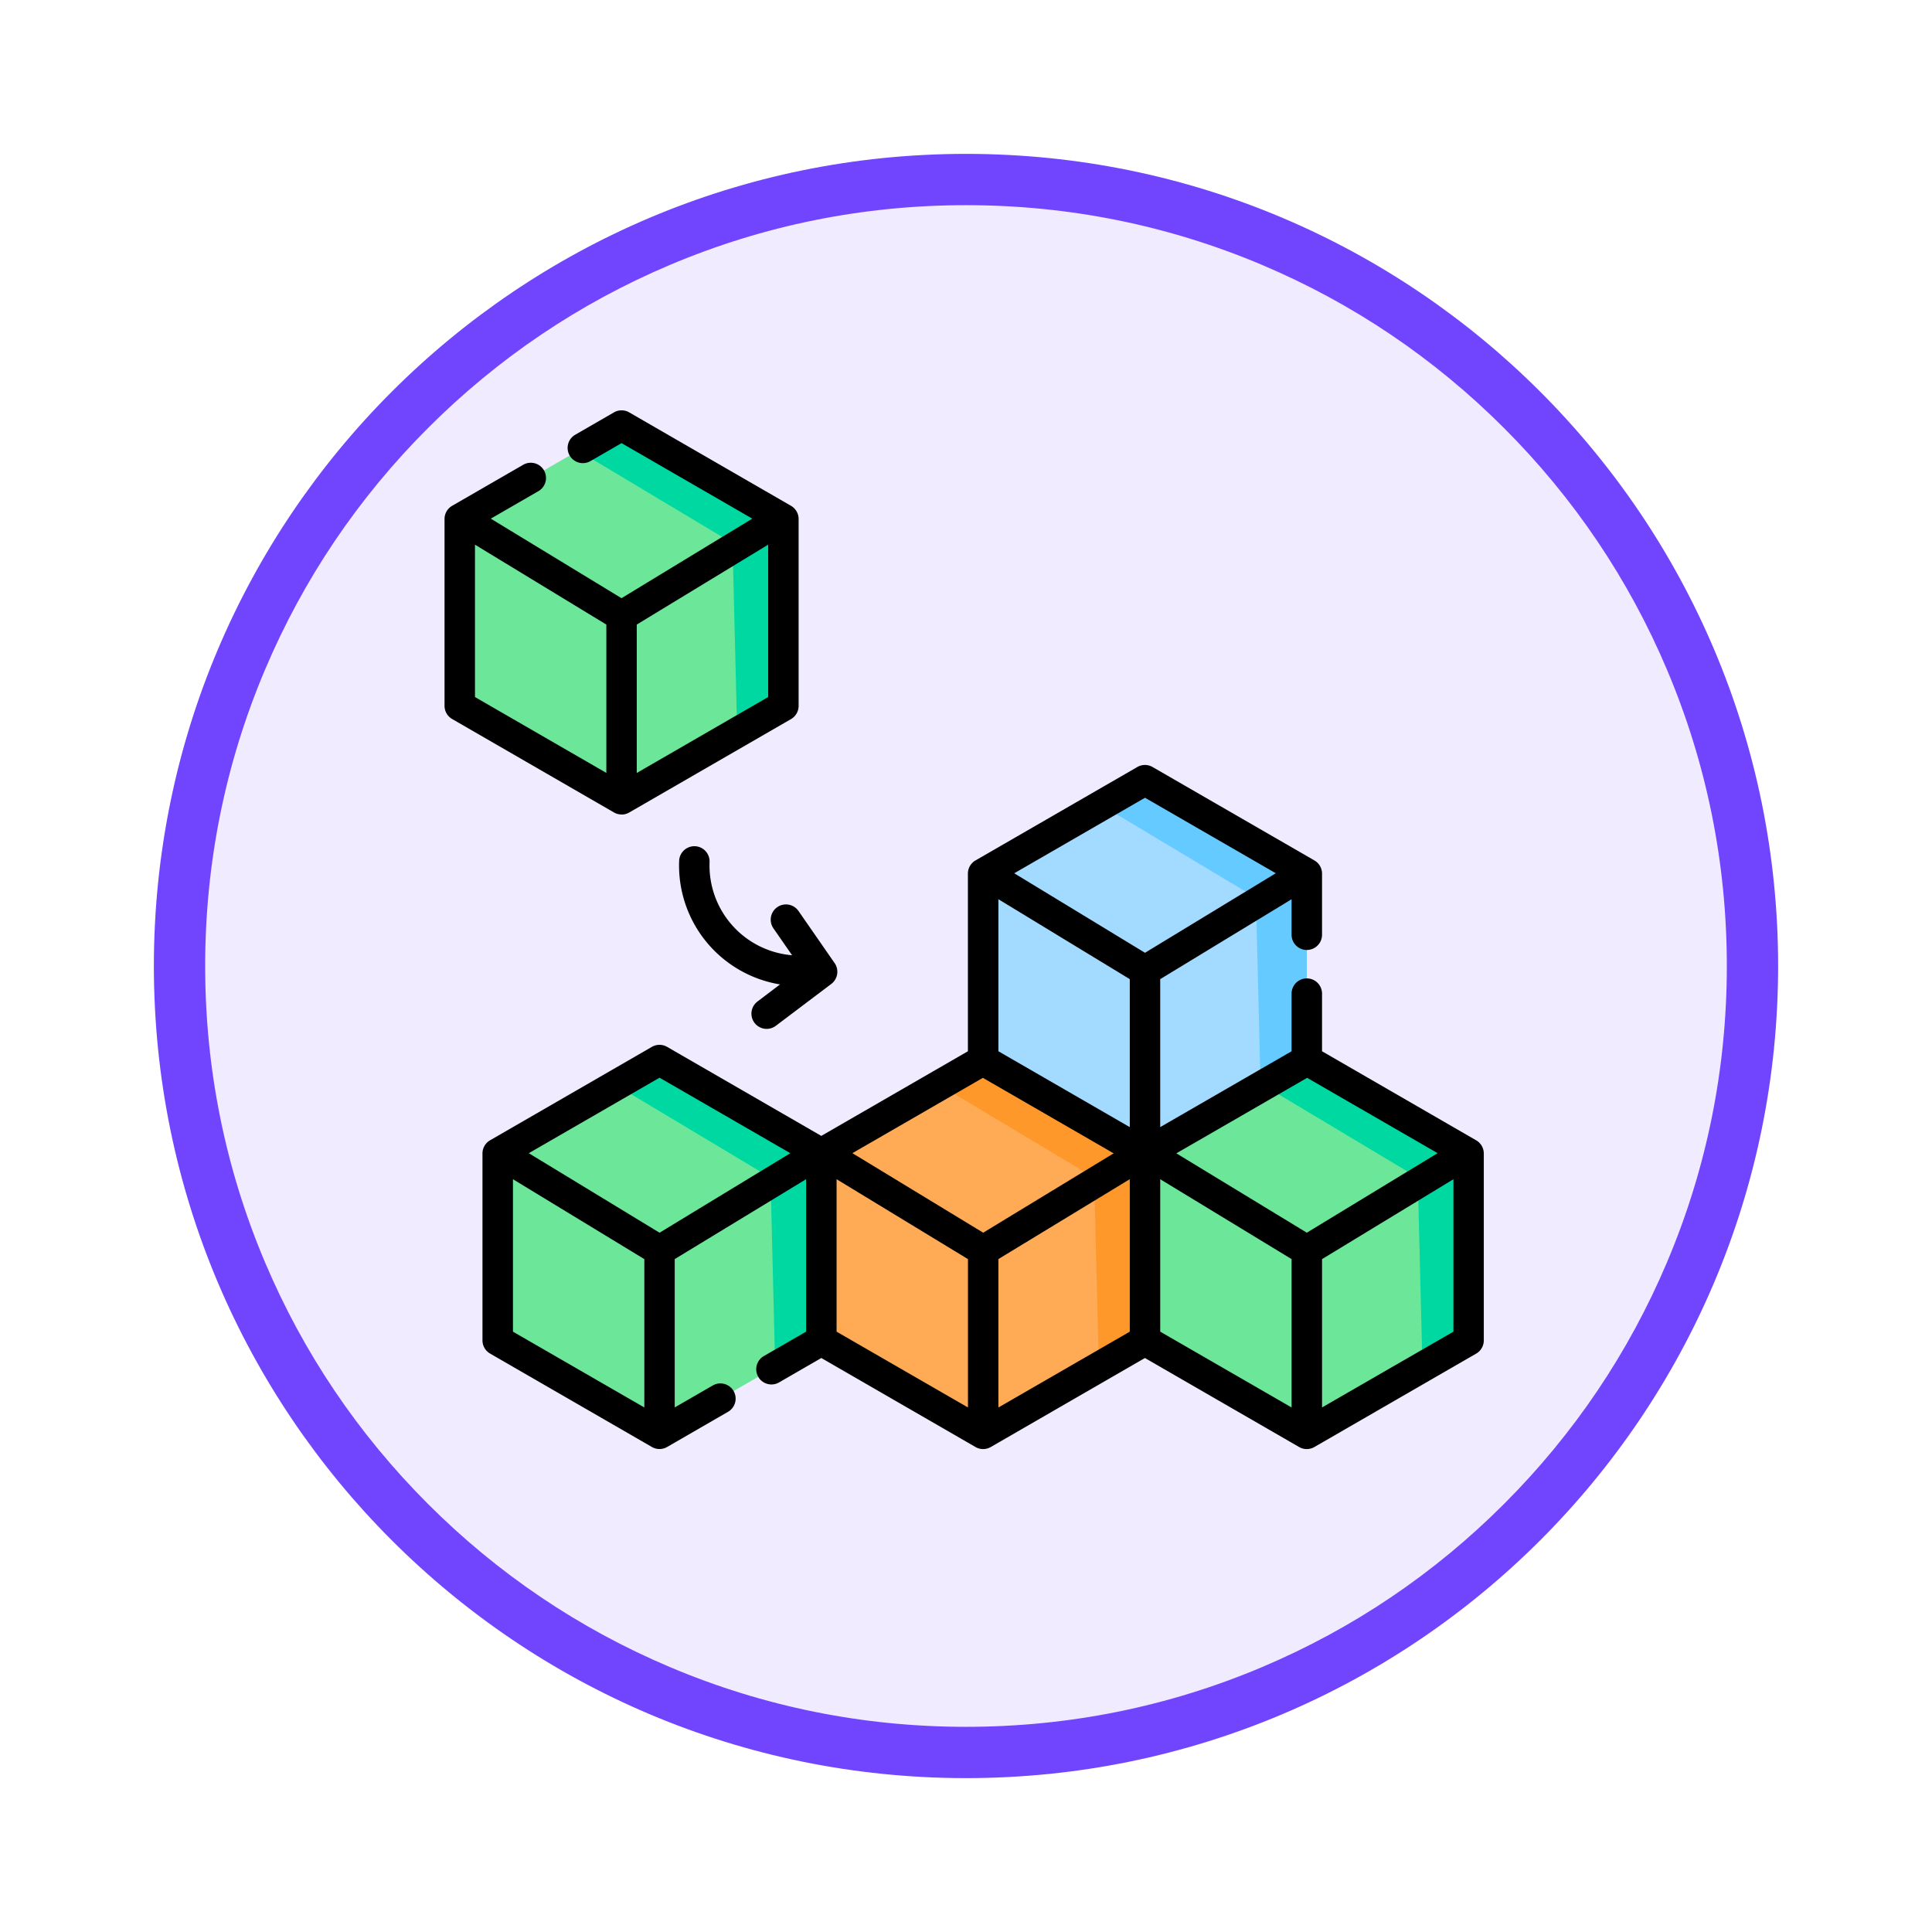 <svg xmlns="http://www.w3.org/2000/svg" xmlns:xlink="http://www.w3.org/1999/xlink" width="113" height="113" viewBox="0 0 113 113">
  <defs>
    <filter id="Trazado_982547" x="0" y="0" width="113" height="113" filterUnits="userSpaceOnUse">
      <feOffset dy="3" input="SourceAlpha"/>
      <feGaussianBlur stdDeviation="3" result="blur"/>
      <feFlood flood-opacity="0.161"/>
      <feComposite operator="in" in2="blur"/>
      <feComposite in="SourceGraphic"/>
    </filter>
  </defs>
  <g id="Grupo_1163031" data-name="Grupo 1163031" transform="translate(-1217 -2478)">
    <g id="Grupo_1161821" data-name="Grupo 1161821" transform="translate(1226 2484)">
      <g id="Grupo_1152576" data-name="Grupo 1152576" transform="translate(0)">
        <g id="Grupo_1148633" data-name="Grupo 1148633">
          <g id="Grupo_1148525" data-name="Grupo 1148525">
            <g transform="matrix(1, 0, 0, 1, -9, -6)" filter="url(#Trazado_982547)">
              <g id="Trazado_982547-2" data-name="Trazado 982547" transform="translate(9 6)" fill="#f0ebfe">
                <path d="M 47.5 93.5 C 41.289 93.5 35.265 92.284 29.595 89.886 C 24.118 87.569 19.198 84.252 14.973 80.027 C 10.748 75.802 7.431 70.882 5.114 65.405 C 2.716 59.735 1.5 53.711 1.5 47.5 C 1.5 41.289 2.716 35.265 5.114 29.595 C 7.431 24.118 10.748 19.198 14.973 14.973 C 19.198 10.748 24.118 7.431 29.595 5.114 C 35.265 2.716 41.289 1.5 47.5 1.5 C 53.711 1.5 59.735 2.716 65.405 5.114 C 70.882 7.431 75.802 10.748 80.027 14.973 C 84.252 19.198 87.569 24.118 89.886 29.595 C 92.284 35.265 93.5 41.289 93.5 47.5 C 93.5 53.711 92.284 59.735 89.886 65.405 C 87.569 70.882 84.252 75.802 80.027 80.027 C 75.802 84.252 70.882 87.569 65.405 89.886 C 59.735 92.284 53.711 93.5 47.5 93.5 Z" stroke="none"/>
                <path d="M 47.5 3 C 41.491 3 35.664 4.176 30.18 6.496 C 24.881 8.737 20.122 11.946 16.034 16.034 C 11.946 20.122 8.737 24.881 6.496 30.18 C 4.176 35.664 3 41.491 3 47.5 C 3 53.509 4.176 59.336 6.496 64.82 C 8.737 70.119 11.946 74.878 16.034 78.966 C 20.122 83.054 24.881 86.263 30.18 88.504 C 35.664 90.824 41.491 92 47.5 92 C 53.509 92 59.336 90.824 64.82 88.504 C 70.119 86.263 74.878 83.054 78.966 78.966 C 83.054 74.878 86.263 70.119 88.504 64.82 C 90.824 59.336 92 53.509 92 47.5 C 92 41.491 90.824 35.664 88.504 30.18 C 86.263 24.881 83.054 20.122 78.966 16.034 C 74.878 11.946 70.119 8.737 64.82 6.496 C 59.336 4.176 53.509 3 47.5 3 M 47.5 0 C 73.734 0 95 21.266 95 47.5 C 95 73.734 73.734 95 47.5 95 C 21.266 95 0 73.734 0 47.5 C 0 21.266 21.266 0 47.5 0 Z" stroke="none" fill="#7145fe"/>
              </g>
            </g>
          </g>
        </g>
      </g>
    </g>
    <g id="modular" transform="translate(1243 2501.842)">
      <g id="Grupo_1163029" data-name="Grupo 1163029" transform="translate(0.89 1.048)">
        <path id="Trazado_997496" data-name="Trazado 997496" d="M45.139,336.641V325.712l-9.465-5.464-9.465,5.464v10.929l9.465,5.464Z" transform="translate(-23.988 -283.134)" fill="#6ce79a"/>
        <path id="Trazado_997497" data-name="Trazado 997497" d="M87.061,320.248l-2.541,1.467,9.03,5.407.274,11.078,2.7-1.56V325.712Z" transform="translate(-75.375 -283.134)" fill="#00d8a2"/>
        <path id="Trazado_997498" data-name="Trazado 997498" d="M204.569,336.641V325.712l-9.465-5.464-9.465,5.464v10.929l9.465,5.464Z" transform="translate(-164.489 -283.134)" fill="#ffab56"/>
        <path id="Trazado_997499" data-name="Trazado 997499" d="M246.491,320.248l-2.541,1.467,9.03,5.407.274,11.078,2.7-1.56V325.712Z" transform="translate(-215.876 -283.134)" fill="#ff982a"/>
        <path id="Trazado_997500" data-name="Trazado 997500" d="M364,336.641V325.712l-9.464-5.464-9.464,5.464v10.929l9.464,5.464Z" transform="translate(-304.99 -283.134)" fill="#6ce79a"/>
        <path id="Trazado_997501" data-name="Trazado 997501" d="M405.921,320.248l-2.541,1.467,9.03,5.407.274,11.078,2.7-1.56V325.712Z" transform="translate(-356.377 -283.134)" fill="#00d8a2"/>
        <path id="Trazado_997502" data-name="Trazado 997502" d="M26.428,24.05V13.121L16.964,7.657,7.5,13.121V24.05l9.465,5.464Z" transform="translate(-7.499 -7.657)" fill="#6ce79a"/>
        <path id="Trazado_997503" data-name="Trazado 997503" d="M68.351,7.657,65.81,9.124l9.03,5.407.274,11.079,2.7-1.56V13.121Z" transform="translate(-58.887 -7.657)" fill="#00d8a2"/>
        <path id="Trazado_997504" data-name="Trazado 997504" d="M284.284,198.747V187.818l-9.465-5.464-9.464,5.464v10.929l9.464,5.464Z" transform="translate(-234.74 -161.612)" fill="#a2dbff"/>
        <path id="Trazado_997505" data-name="Trazado 997505" d="M326.206,182.354l-2.541,1.467,9.03,5.407.274,11.079,2.7-1.56V187.818Z" transform="translate(-286.127 -161.612)" fill="#64caff"/>
      </g>
      <g id="Grupo_1163030" data-name="Grupo 1163030" transform="translate(0 0.158)">
        <path id="Trazado_997506" data-name="Trazado 997506" d="M76.833,196.811,67.813,191.6v-3.371a.89.89,0,1,0-1.781,0V191.6l-7.684,4.436v-8.655l7.684-4.673v2.077a.89.89,0,1,0,1.781,0V181.21a.891.891,0,0,0-.445-.771L57.9,174.974a.89.89,0,0,0-.89,0l-9.465,5.464a.891.891,0,0,0-.445.771V191.6l-8.574,4.95-9.019-5.207a.89.89,0,0,0-.89,0l-9.464,5.464a.89.89,0,0,0-.445.771V208.51a.891.891,0,0,0,.445.771l9.465,5.464a.89.89,0,0,0,.89,0l3.562-2.057a.89.89,0,1,0-.89-1.542l-2.227,1.285v-8.676l7.684-4.673V208l-2.472,1.427a.89.89,0,0,0,.89,1.542l2.472-1.428,9.019,5.207a.89.89,0,0,0,.89,0l9.019-5.207,9.019,5.207a.89.89,0,0,0,.89,0l9.465-5.464a.891.891,0,0,0,.445-.771V197.582A.891.891,0,0,0,76.833,196.811Zm-9.91,5.4-7.631-4.641,7.649-4.416,7.631,4.406Zm-18.947-9.057,7.649,4.416-7.631,4.641-7.649-4.651Zm8.592-5.772v8.655L48.884,191.6v-8.892Zm-7.684,16.372,7.684-4.673V208l-7.684,4.436Zm8.574-26.982,7.649,4.416-7.649,4.652L49.81,181.19ZM29.065,193.146l7.649,4.416-7.649,4.651-7.649-4.651Zm-8.574,5.938,7.684,4.673v8.676L20.491,208Zm18.929,0,7.684,4.673v8.676L39.42,208Zm18.929,0,7.684,4.673v8.676L58.349,208Zm9.465,13.349v-8.676l7.684-4.673V208Z" transform="translate(-16.489 -154.113)"/>
        <path id="Trazado_997507" data-name="Trazado 997507" d="M121.274,218.45a.891.891,0,0,0-.224,1.239l1.091,1.573a5.266,5.266,0,0,1-4.826-5.451.89.89,0,0,0-1.78-.071,7.051,7.051,0,0,0,5.9,7.228l-1.318,1a.89.89,0,1,0,1.073,1.421l3.241-2.447a.891.891,0,0,0,.2-1.218l-2.112-3.046A.891.891,0,0,0,121.274,218.45Z" transform="translate(-101.813 -189.391)"/>
        <path id="Trazado_997508" data-name="Trazado 997508" d="M10.355,23.8a.89.89,0,0,0,.445-.119l9.465-5.464a.891.891,0,0,0,.445-.771V6.513a.891.891,0,0,0-.445-.771L10.8.277a.89.89,0,0,0-.89,0L7.645,1.585a.89.89,0,1,0,.89,1.542l1.819-1.051L18,6.493l-7.649,4.652L2.706,6.493,5.49,4.885A.89.89,0,1,0,4.6,3.343L.445,5.742A.891.891,0,0,0,0,6.513V17.441a.891.891,0,0,0,.445.771L9.91,23.677a.888.888,0,0,0,.445.119Zm.89-2.433V12.687l7.684-4.673v8.913ZM1.781,8.015l7.683,4.673v8.676L1.781,16.927Z" transform="translate(0 -0.158)"/>
      </g>
    </g>
  </g>
</svg>
